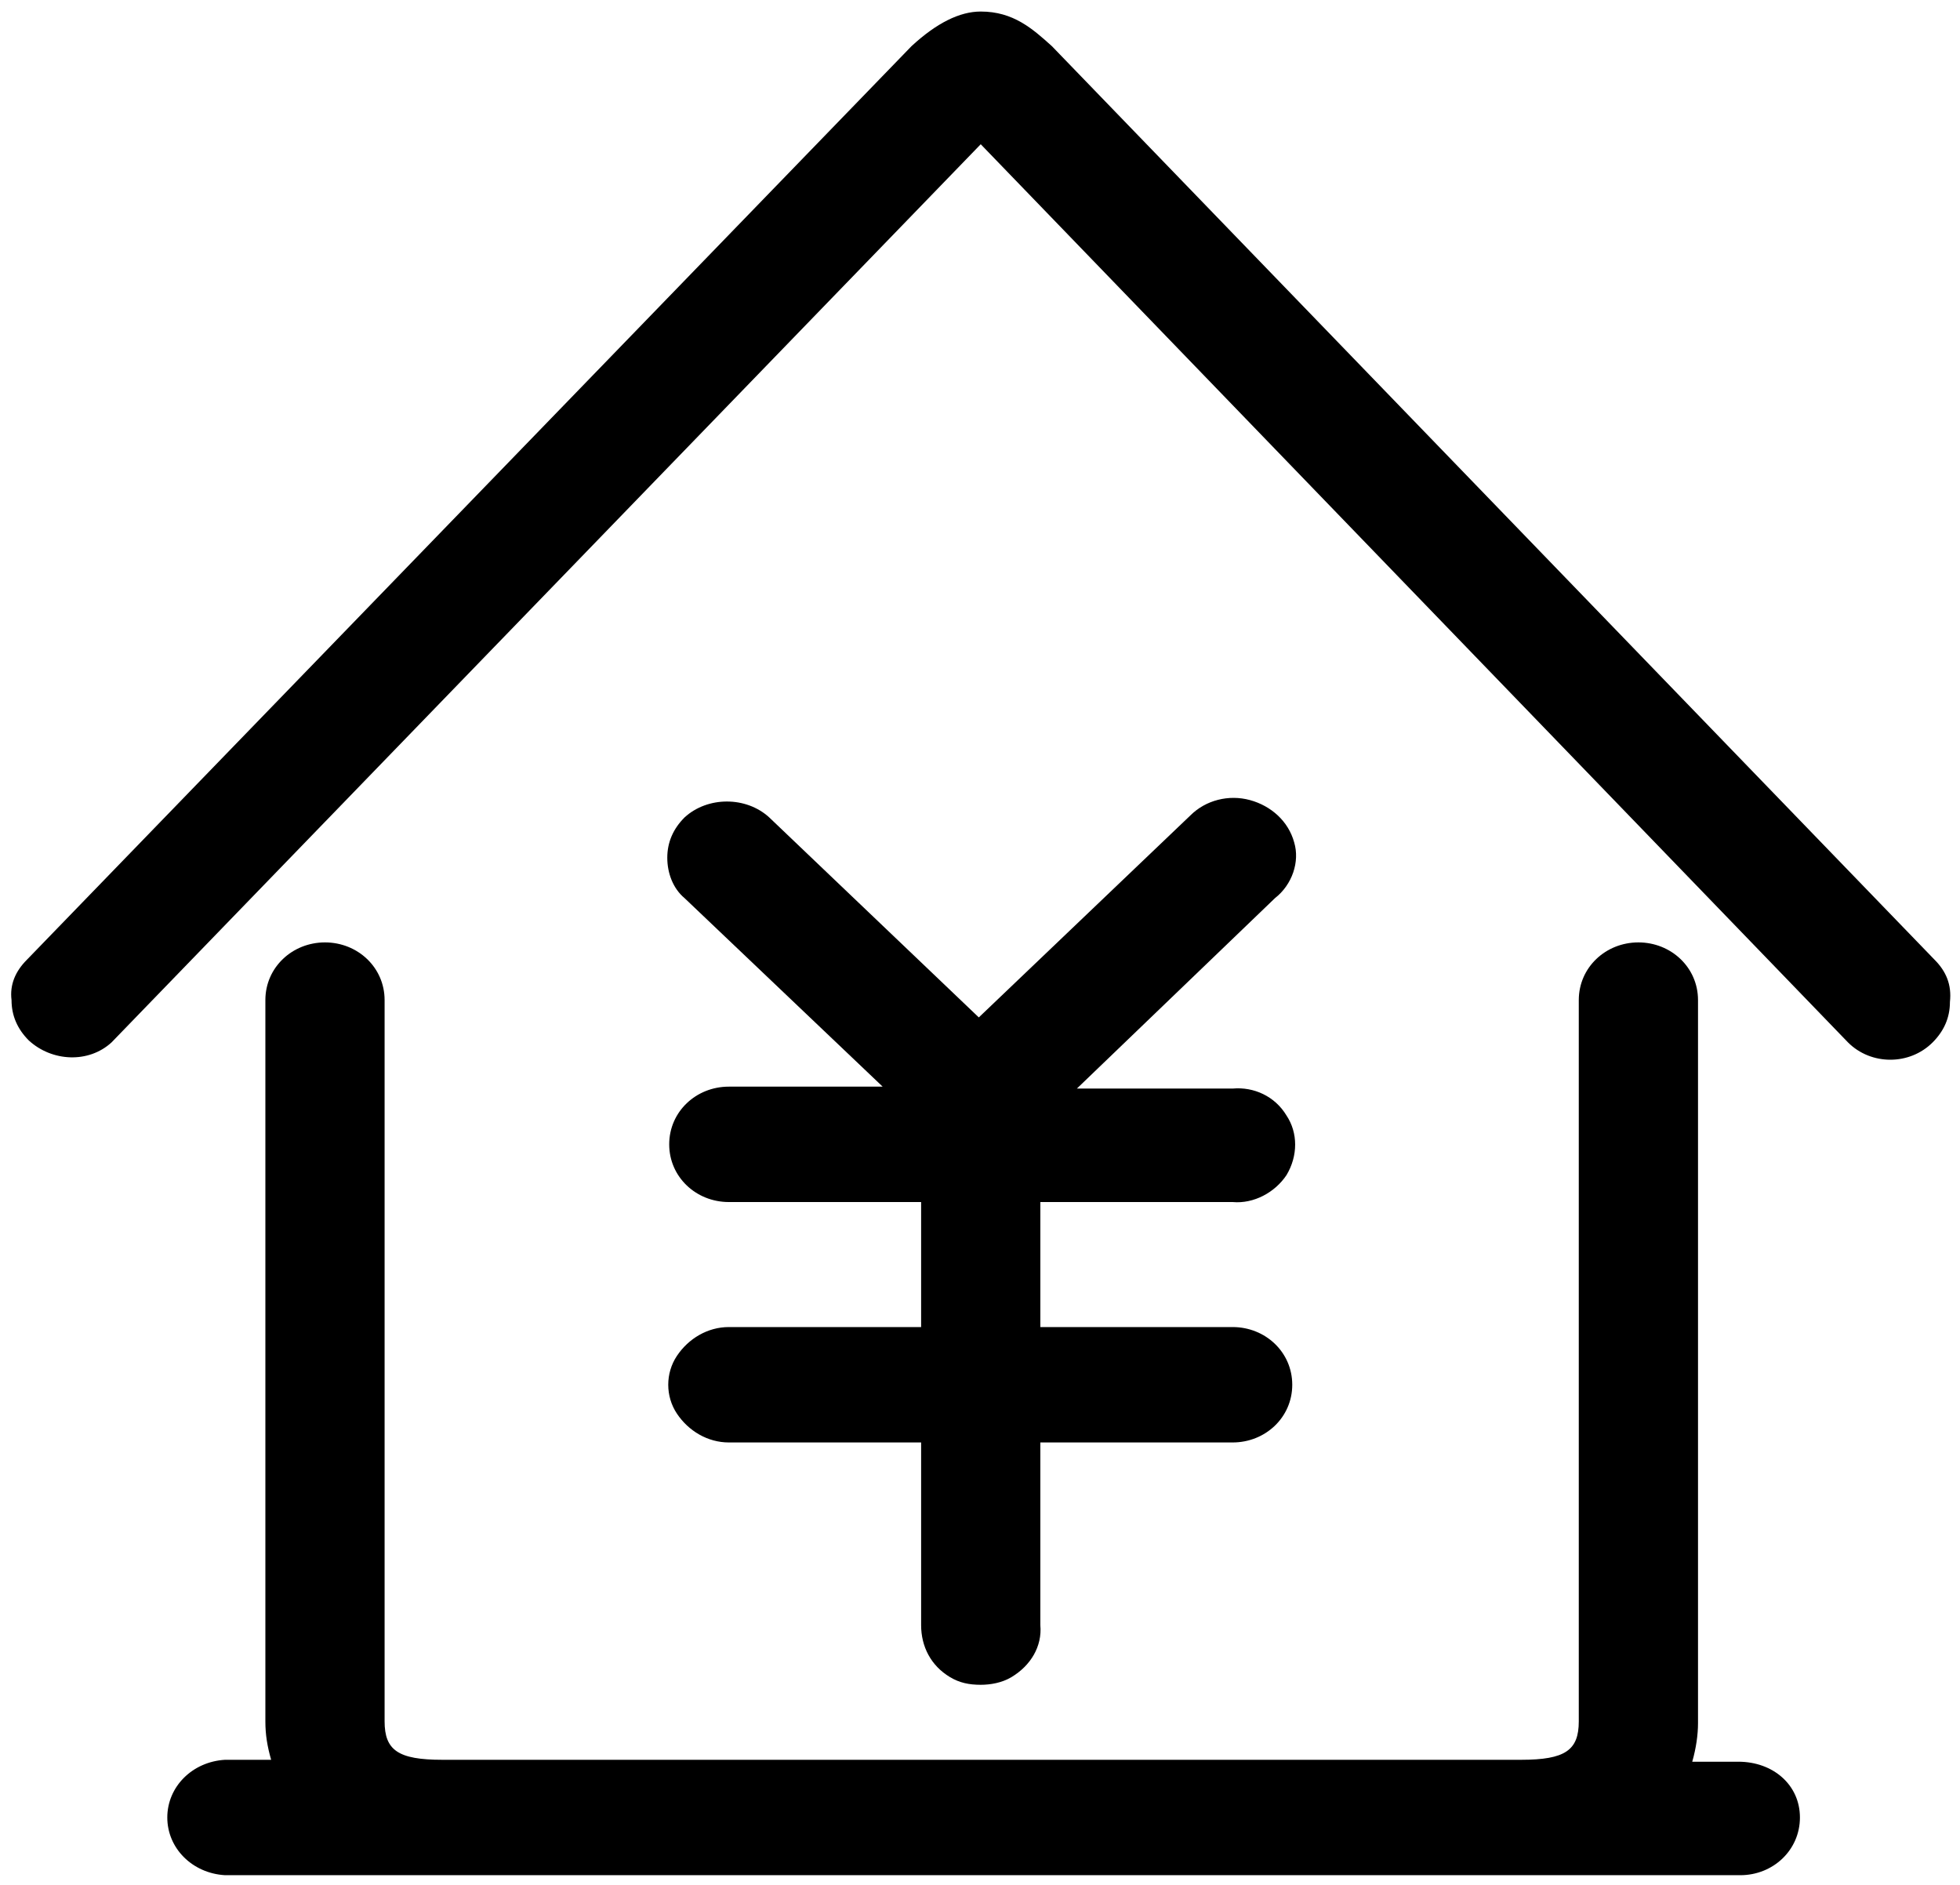 <?xml version="1.0" standalone="no"?><!DOCTYPE svg PUBLIC "-//W3C//DTD SVG 1.1//EN" "http://www.w3.org/Graphics/SVG/1.1/DTD/svg11.dtd"><svg t="1589623072712" class="icon" viewBox="0 0 1065 1024" version="1.1" xmlns="http://www.w3.org/2000/svg" p-id="29661" xmlns:xlink="http://www.w3.org/1999/xlink" width="208.008" height="200"><defs><style type="text/css"></style></defs><path d="M944.588 957.127H919.51c2.09-7.315 3.135-14.629 3.135-20.898V543.347c0-17.763-14.629-31.347-32.392-31.347s-32.392 13.584-32.392 31.347v391.837c0 15.673-7.314 20.898-31.347 20.898H240.327c-24.033 0-31.347-5.225-31.347-20.898V543.347c0-17.763-14.629-31.347-32.392-31.347s-32.392 13.584-32.392 31.347v391.837c0 7.314 1.045 13.583 3.135 20.898h-25.078c-17.763 1.045-31.347 14.628-31.347 31.347s13.584 30.302 31.347 31.347h823.38c17.763 0 32.391-13.584 32.391-31.347s-14.628-30.302-33.436-30.302z" p-id="29662"></path><path d="M1051.167 521.404L571.56 25.078c-10.449-9.405-20.898-18.809-38.661-18.809-11.494 0-24.033 6.27-37.616 18.809L14.629 521.404c-6.27 6.27-9.405 13.584-8.36 21.943 0 8.36 3.135 15.673 9.404 21.943 12.54 11.494 32.392 12.539 44.931 1.045L532.898 78.367l471.249 487.968c6.27 6.27 14.629 9.404 22.988 9.404s16.718-3.135 22.987-9.404c6.27-6.27 9.405-13.584 9.405-21.943 1.044-9.404-2.09-16.719-8.36-22.988z" p-id="29663"></path><path d="M703.216 457.665c-3.134-11.494-12.538-19.853-24.032-22.987-11.494-3.135-24.033 0-32.392 8.359L531.853 552.75 417.96 444.081c-12.539-11.493-33.437-11.493-45.975 0-6.27 6.27-9.404 13.584-9.404 21.943s3.134 16.719 9.404 21.943l107.624 102.4h-83.592c-17.763 0-32.392 13.584-32.392 31.347s14.63 31.347 32.392 31.347h104.49v67.919h-104.49c-11.494 0-21.943 6.269-28.212 15.673-6.27 9.404-6.27 21.943 0 31.347s16.718 15.673 28.212 15.673h104.49v99.266c0 11.494 5.225 21.943 15.674 28.212 5.224 3.135 10.449 4.18 16.718 4.18 5.224 0 11.494-1.045 16.718-4.18 10.45-6.27 16.719-16.718 15.674-28.212v-99.266h104.49c17.763 0 32.391-13.583 32.391-31.346s-14.628-31.347-32.391-31.347H565.29V653.06h104.49c11.493 1.045 22.987-5.224 29.257-14.628 6.27-10.45 6.27-22.988 0-32.392-6.27-10.45-17.764-15.674-29.257-14.629h-84.637l107.624-103.445c9.404-7.314 13.584-19.853 10.45-30.302z" p-id="29664"></path></svg>
